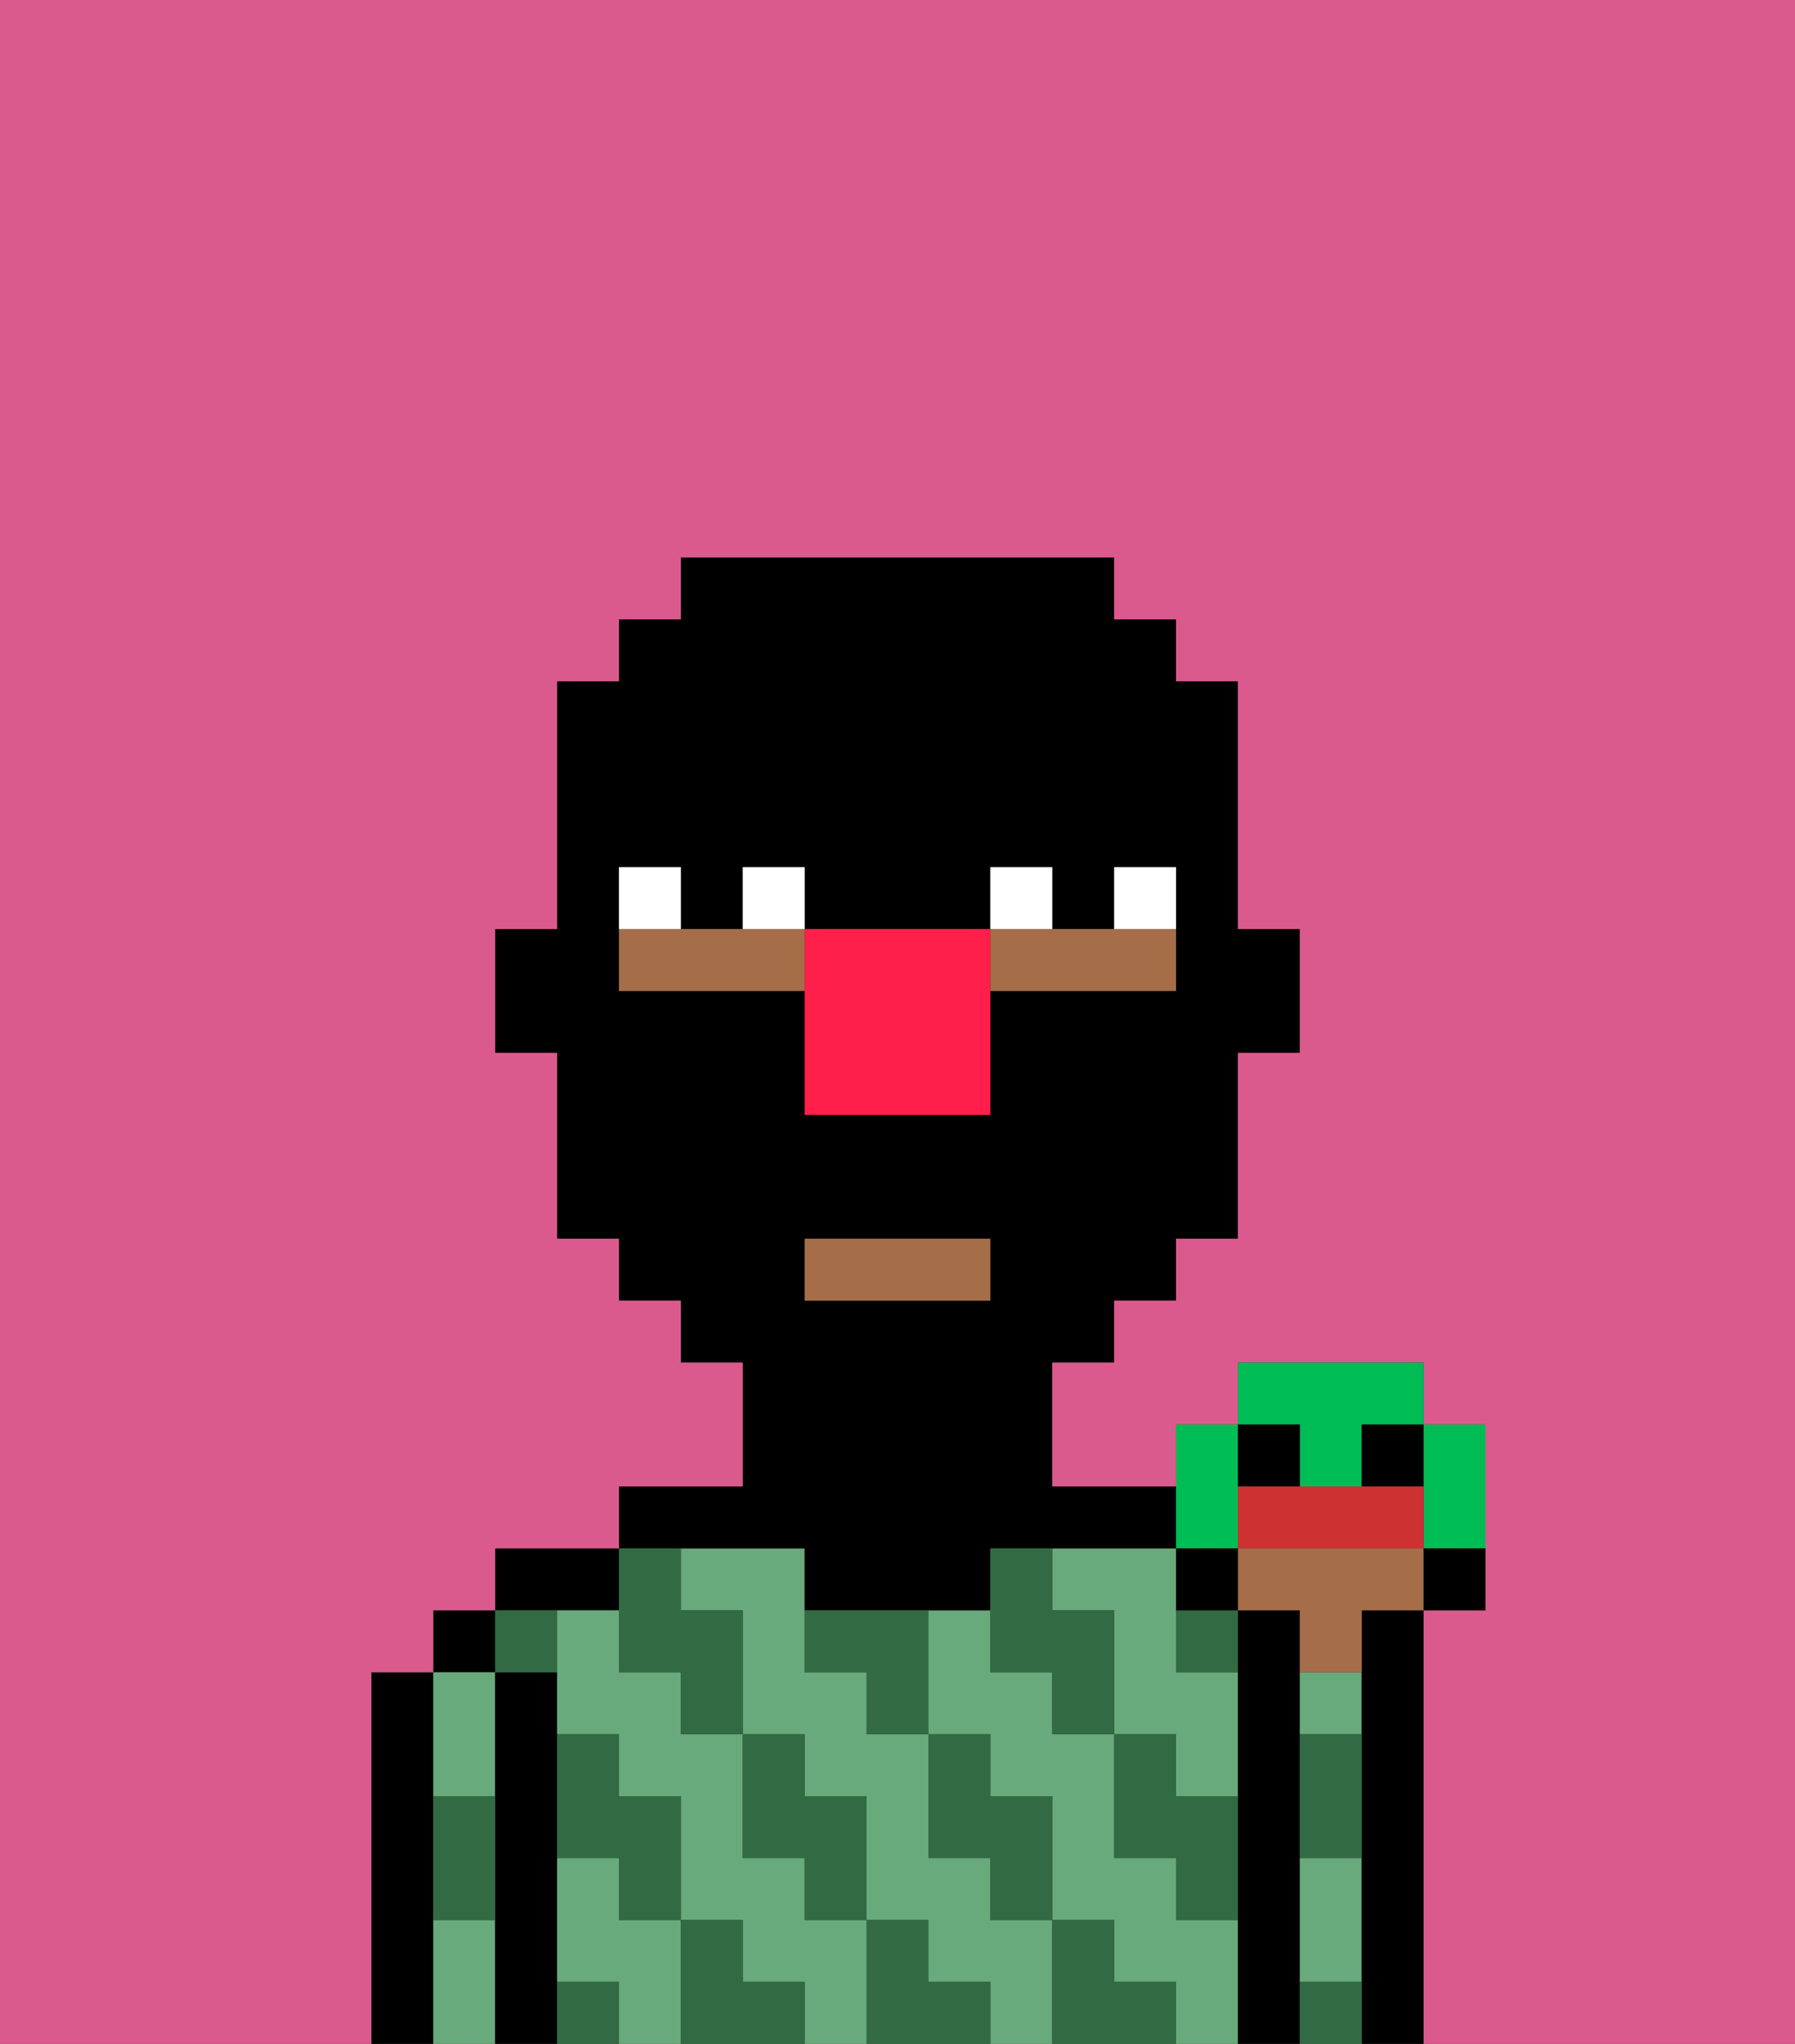 <svg xmlns="http://www.w3.org/2000/svg" viewBox="0 0 29 33"><rect x="0" y="0" width="29" height="33" fill="#333333" stroke="none"/><defs><style>polygon,rect,path{shape-rendering:crispedges;}.la184-1{fill:#000000;}.la184-2{fill:#68aa7b;}.la184-3{fill:#326b43;}.la184-4{fill:#a56e49;}.la184-5{fill:#ffffff;}.la184-6{fill:#db5a8e;}.la184-7{fill:#ff1f4a;}.la184-8{fill:#00bc55;}.la184-9{fill:#cc3232;}</style></defs><path class="la184-1" d="M7,30V27H6v6H7V30Z"/><rect class="la184-1" x="7" y="26" width="1" height="1"/><path class="la184-2" d="M7,31v2H8V31Z"/><path class="la184-2" d="M8,29V27H7v2Z"/><path class="la184-1" d="M9,31V27H8v6H9V31Z"/><path class="la184-1" d="M10,26V25H8v1h2Z"/><path class="la184-2" d="M19,26V25H17v1h1v2h1v1h1V27H19Z"/><path class="la184-2" d="M16,31V30H15V28H14V27H13V25H11v1h1v2h1v1h1v2h1v1h1v1h1V31Z"/><path class="la184-2" d="M19,31V30H18V28H17V27H16V26H15v2h1v1h1v2h1v1h1v1h1V31Z"/><path class="la184-2" d="M10,31V30H9v2h1v1h1V31Z"/><path class="la184-2" d="M13,31V30H12V28H11V27H10V26H9v2h1v1h1v2h1v1h1v1h1V31Z"/><path class="la184-1" d="M12,25h1v1h3V25h3V24H17V22h1V21h1V20h1V17h1V15H20V11H19V10H18V9H11v1H10v1H9v4H8v2H9v3h1v1h1v1h1v2H10v1h2Zm4-4H13V20h3Zm-5-5H10V14h1v1h1V14h1v1h3V14h1v1h1V14h1v2H16v2H13V16Z"/><path class="la184-1" d="M21,31V26H20v7h1V31Z"/><path class="la184-2" d="M21,31v1h1V30H21Z"/><path class="la184-2" d="M21,28h1V27H21Z"/><path class="la184-1" d="M23,26H22v7h1V26Z"/><path class="la184-3" d="M19,28H18v2h1v1h1V29H19Z"/><path class="la184-3" d="M21,32v1h1V32Z"/><path class="la184-3" d="M17,26V25H16v2h1v1h1V26Z"/><path class="la184-3" d="M19,27h1V26H19Z"/><path class="la184-3" d="M21,29v1h1V28H21Z"/><path class="la184-3" d="M18,32V31H17v2h2V32Z"/><path class="la184-3" d="M16,30v1h1V29H16V28H15v2Z"/><path class="la184-3" d="M13,27h1v1h1V26H13Z"/><path class="la184-3" d="M15,32V31H14v2h2V32Z"/><path class="la184-3" d="M13,30v1h1V29H13V28H12v2Z"/><path class="la184-3" d="M10,27h1v1h1V26H11V25H10v2Z"/><path class="la184-3" d="M12,32V31H11v2h2V32Z"/><path class="la184-3" d="M10,30v1h1V29H10V28H9v2Z"/><path class="la184-3" d="M9,32v1h1V32Z"/><path class="la184-3" d="M9,27V26H8v1Z"/><path class="la184-3" d="M7,30v1H8V29H7Z"/><rect class="la184-4" x="13" y="20" width="3" height="1"/><path class="la184-4" d="M17,16h2V15H16v1Z"/><path class="la184-4" d="M13,15H10v1h3Z"/><path class="la184-5" d="M13,14H12v1h1Z"/><path class="la184-5" d="M11,14H10v1h1Z"/><path class="la184-5" d="M19,14H18v1h1Z"/><path class="la184-5" d="M17,14H16v1h1Z"/><path class="la184-6" d="M0,9V33H6V27H7V26H8V25h2V24h2V22H11V21H10V20H9V17H8V15H9V11h1V10h1V9h7v1h1v1h1v4h1v2H20v3H19v1H18v1H17v2h2V23h1V22h3v1h1v3H23v7h6V0H0Z"/><path class="la184-7" d="M13,17v1h3V15H13v2Z"/><path class="la184-8" d="M21,24h1V23h1V22H20v1h1Z"/><path class="la184-8" d="M20,25V23H19v2Z"/><path class="la184-1" d="M21,24V23H20v1Z"/><rect class="la184-1" x="22" y="23" width="1" height="1"/><path class="la184-8" d="M23,25h1V23H23v2Z"/><path class="la184-4" d="M22,25H20v1h1v1h1V26h1V25Z"/><path class="la184-9" d="M23,25V24H20v1h3Z"/><path class="la184-1" d="M23,26h1V25H23Z"/><rect class="la184-1" x="19" y="25" width="1" height="1"/></svg>